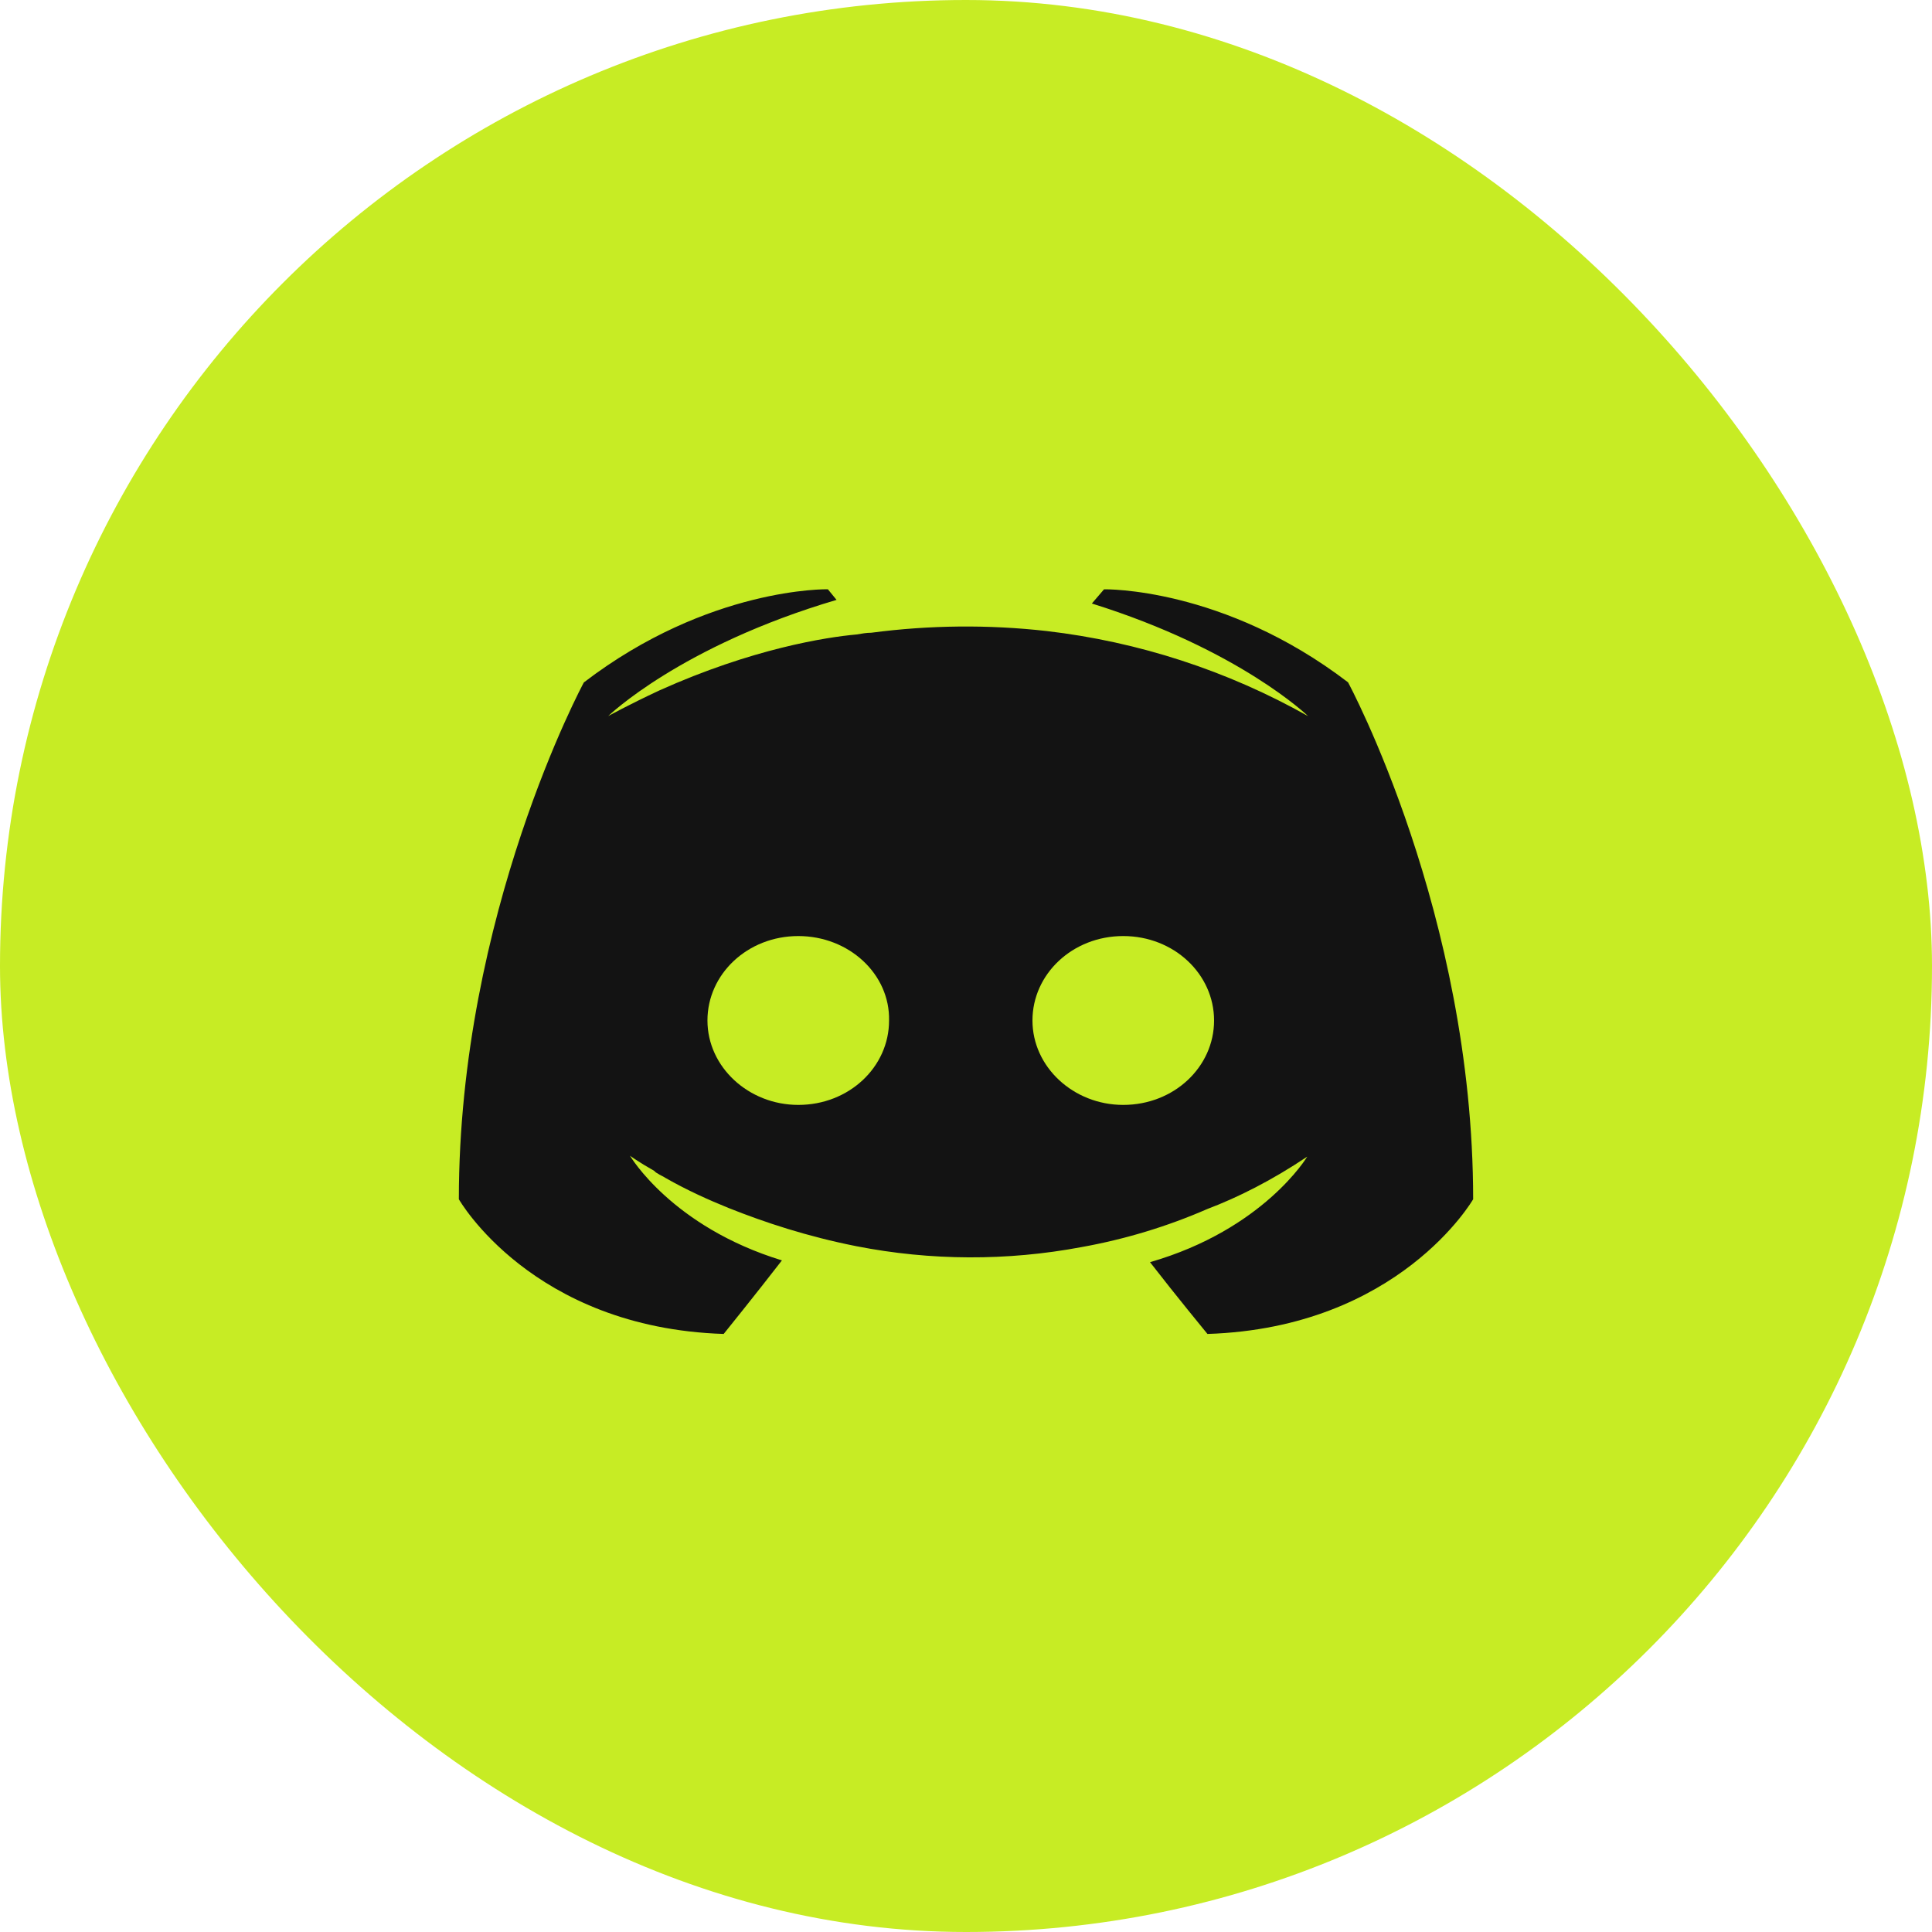 <svg width="40" height="40" viewBox="0 0 40 40" fill="none" xmlns="http://www.w3.org/2000/svg">
<rect width="40" height="40" rx="20" fill="#C7EC24"/>
<path d="M30.5 24.829C30.5 18.919 27.91 14.127 27.91 14.127C25.322 12.147 22.858 12.201 22.858 12.201L22.606 12.495C25.663 13.449 27.083 14.827 27.083 14.827C25.414 13.886 23.574 13.287 21.671 13.065C20.464 12.929 19.245 12.941 18.04 13.1C17.932 13.1 17.841 13.119 17.735 13.136C17.105 13.192 15.576 13.43 13.653 14.294C12.989 14.604 12.592 14.826 12.592 14.826C12.592 14.826 14.085 13.374 17.32 12.42L17.14 12.2C17.14 12.2 14.677 12.147 12.088 14.129C12.088 14.129 9.5 18.918 9.5 24.829C9.5 24.829 11.01 27.489 14.983 27.618C14.983 27.618 15.648 26.794 16.189 26.095C13.904 25.396 13.043 23.928 13.043 23.928C13.043 23.928 13.22 24.058 13.544 24.241C13.562 24.259 13.579 24.278 13.615 24.295C13.669 24.333 13.724 24.351 13.777 24.387C14.227 24.644 14.676 24.845 15.089 25.012C15.827 25.306 16.707 25.599 17.734 25.802C19.271 26.103 20.851 26.109 22.39 25.82C23.287 25.659 24.162 25.395 24.997 25.031C25.627 24.792 26.327 24.442 27.065 23.947C27.065 23.947 26.167 25.452 23.81 26.132C24.35 26.829 24.998 27.617 24.999 27.618C28.971 27.49 30.5 24.829 30.5 24.829ZM16.528 22.876C15.497 22.876 14.647 22.09 14.647 21.128C14.647 20.167 15.477 19.38 16.528 19.38C17.577 19.38 18.427 20.167 18.407 21.128C18.408 22.09 17.579 22.876 16.528 22.876ZM23.255 22.876C22.224 22.876 21.376 22.09 21.376 21.128C21.376 20.167 22.205 19.38 23.255 19.38C24.305 19.38 25.136 20.167 25.136 21.128C25.136 22.09 24.306 22.876 23.255 22.876Z" fill="#131313"/>
</svg>
